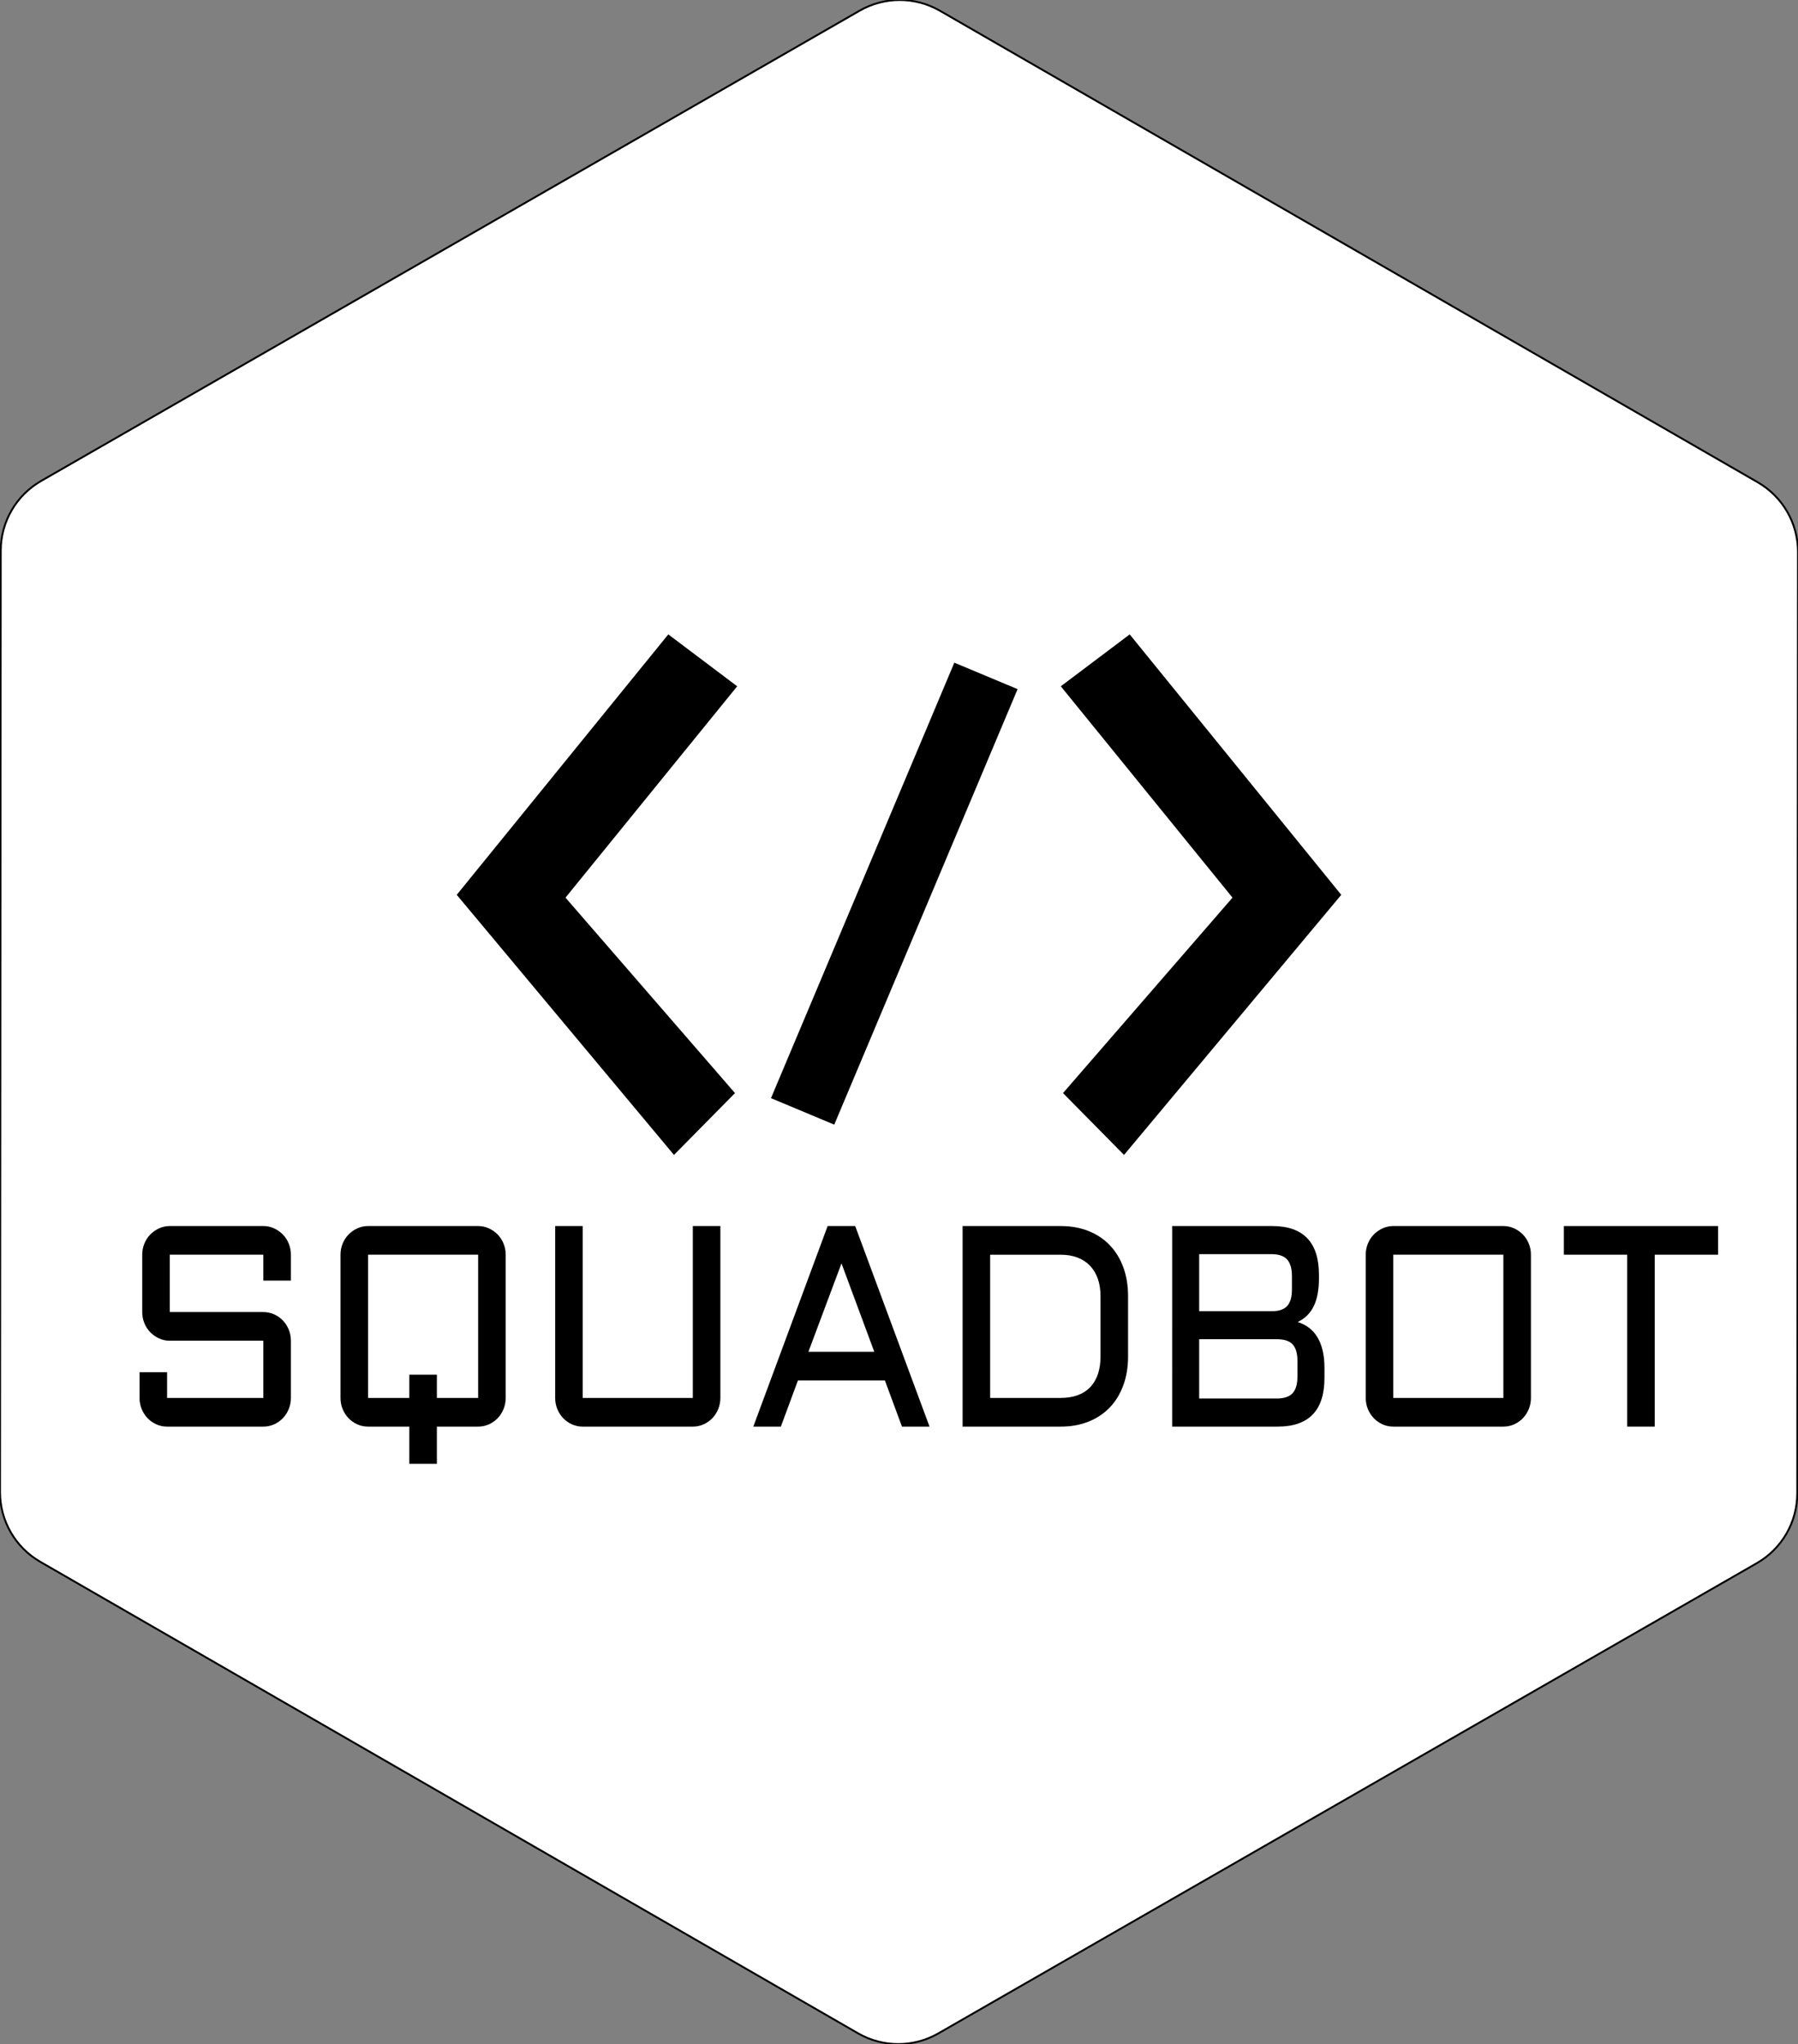 <?xml version="1.0" encoding="utf-8"?>
<!-- Generator: Adobe Illustrator 26.4.1, SVG Export Plug-In . SVG Version: 6.00 Build 0)  -->
<svg version="1.0" id="Слой_1" xmlns="http://www.w3.org/2000/svg" xmlns:xlink="http://www.w3.org/1999/xlink" x="0px" y="0px"
	 viewBox="0 0 950 1080" enable-background="new 0 0 950 1080" xml:space="preserve">
<rect x="0" y="0" width="950" height="1080" fill="#808080" stroke="none"/>
<g>
	<path fill="#FFFFFF" stroke="#000000" stroke-miterlimit="10" d="M928.277,825.892l-432.48,248.469
		c-13.136,7.547-29.295,7.534-42.42-0.033L21.281,825.195
		c-13.178-7.598-21.293-21.657-21.281-36.868L0.385,290.955
		c0.012-15.211,8.149-29.258,21.338-36.835L454.203,5.65
		c13.136-7.547,29.295-7.535,42.42,0.033l432.095,249.133
		c13.178,7.598,21.293,21.657,21.281,36.868l-0.385,497.372
		C949.603,804.268,941.467,818.314,928.277,825.892z"/>
	<g>
		<path d="M89.707,708.383c-1.989,0-3.871-0.406-5.646-1.219
			c-1.776-0.813-3.327-1.896-4.652-3.252c-1.326-1.354-2.368-2.956-3.125-4.804
			c-0.758-1.848-1.136-3.806-1.136-5.875v-30.301c0-2.069,0.378-4.027,1.136-5.875
			c0.757-1.848,1.799-3.448,3.125-4.804c1.325-1.354,2.876-2.439,4.652-3.252
			c1.775-0.813,3.658-1.22,5.646-1.22h49.432c1.989,0,3.871,0.406,5.646,1.22
			c1.775,0.812,3.326,1.897,4.652,3.252c1.325,1.355,2.367,2.956,3.125,4.804
			c0.757,1.848,1.137,3.806,1.137,5.875v13.672h-14.56v-13.672H89.707v30.301h49.432
			c1.989,0,3.871,0.395,5.646,1.182c1.775,0.789,3.326,1.873,4.652,3.252
			c1.325,1.38,2.367,2.993,3.125,4.841c0.757,1.848,1.137,3.806,1.137,5.875v30.227
			c0,2.069-0.38,4.028-1.137,5.876c-0.758,1.847-1.8,3.462-3.125,4.84
			c-1.326,1.38-2.876,2.465-4.652,3.252c-1.775,0.789-3.658,1.183-5.646,1.183
			H88.286c-1.988,0-3.871-0.394-5.646-1.183c-1.776-0.787-3.327-1.872-4.652-3.252
			c-1.326-1.378-2.368-2.993-3.125-4.84c-0.758-1.848-1.136-3.807-1.136-5.876
			v-13.598h14.56v13.598h50.853v-30.227H89.707z"/>
		<path d="M267.194,738.609c0,2.069-0.379,4.028-1.136,5.876
			c-0.758,1.847-1.8,3.462-3.125,4.84c-1.326,1.38-2.876,2.465-4.652,3.252
			c-1.775,0.789-3.658,1.183-5.646,1.183h-21.804v19.658h-14.56v-19.658h-21.804
			c-1.989,0-3.871-0.394-5.646-1.183c-1.776-0.787-3.327-1.872-4.652-3.252
			c-1.326-1.378-2.368-2.993-3.125-4.84c-0.758-1.848-1.136-3.807-1.136-5.876
			v-75.677c0-2.069,0.378-4.027,1.136-5.875c0.757-1.848,1.799-3.448,3.125-4.804
			c1.325-1.354,2.876-2.439,4.652-3.252c1.775-0.813,3.658-1.22,5.646-1.22
			h58.168c1.989,0,3.871,0.406,5.646,1.22c1.776,0.812,3.326,1.897,4.652,3.252
			c1.325,1.355,2.367,2.956,3.125,4.804c0.757,1.848,1.136,3.806,1.136,5.875V738.609z
			 M230.83,726.342v12.268h21.804v-75.677h-58.168v75.677h21.804v-12.268H230.83z"/>
		<path d="M293.331,647.782h14.56v90.827h58.168v-90.827h14.56v90.827
			c0,2.069-0.379,4.028-1.136,5.876c-0.758,1.847-1.8,3.462-3.125,4.84
			c-1.326,1.38-2.876,2.465-4.652,3.252c-1.775,0.789-3.658,1.183-5.646,1.183
			h-58.168c-1.989,0-3.871-0.394-5.646-1.183
			c-1.776-0.787-3.327-1.872-4.652-3.252c-1.326-1.378-2.368-2.993-3.125-4.84
			c-0.758-1.848-1.136-3.807-1.136-5.876V647.782z"/>
		<path d="M451.855,647.782l39.276,105.978h-14.56l-9.021-24.388h-45.952l-9.02,24.388
			h-14.56l39.276-105.978H451.855z M427.14,714.222h34.802l-17.33-46.707
			L427.14,714.222z"/>
		<path d="M508.604,753.76V647.782h51.776c5.444,0,10.357,0.876,14.737,2.624
			c4.379,1.749,8.12,4.237,11.222,7.464c3.101,3.228,5.492,7.132,7.174,11.714
			c1.68,4.582,2.521,9.682,2.521,15.298v31.778
			c0,5.617-0.841,10.716-2.521,15.298c-1.682,4.582-4.073,8.487-7.174,11.714
			c-3.102,3.228-6.843,5.716-11.222,7.464c-4.38,1.75-9.293,2.624-14.737,2.624
			H508.604z M560.38,738.609c6.771,0,11.979-1.896,15.625-5.69
			c3.646-3.793,5.469-9.213,5.469-16.259v-31.778c0-3.448-0.474-6.527-1.42-9.238
			c-0.948-2.709-2.333-5.013-4.155-6.909c-1.823-1.896-4.037-3.338-6.641-4.323
			c-2.604-0.985-5.564-1.479-8.878-1.479h-37.217v75.677H560.38z"/>
		<path d="M685.665,698.48c2.131,0.69,4.072,1.675,5.824,2.956
			c1.751,1.281,3.242,2.919,4.475,4.914c1.23,1.996,2.177,4.349,2.841,7.058
			c0.662,2.711,0.994,5.814,0.994,9.312v5.32c0,17.146-8.238,25.719-24.716,25.719
			h-55.754V647.782h52.842c16.478,0,24.716,8.599,24.716,25.793v1.921
			c0,5.962-0.912,10.827-2.734,14.596C692.329,693.861,689.5,696.658,685.665,698.48z
			 M633.604,662.637v30.153h39.135c3.503-0.148,6.024-1.146,7.563-2.993
			c1.538-1.848,2.309-4.693,2.309-8.536v-6.947c0-4.039-0.853-6.995-2.557-8.868
			c-1.705-1.872-4.475-2.809-8.311-2.809H633.604z M633.604,707.57v31.335H674.656
			c3.836,0,6.605-0.936,8.31-2.809c1.705-1.872,2.558-4.804,2.558-8.794v-8.203
			c0-4.04-0.853-6.972-2.558-8.795c-1.704-1.822-4.474-2.734-8.31-2.734H633.604z"
			/>
		<path d="M808.892,738.609c0,2.069-0.38,4.028-1.137,5.876
			c-0.758,1.847-1.8,3.462-3.125,4.84c-1.326,1.38-2.876,2.465-4.651,3.252
			c-1.776,0.789-3.658,1.183-5.646,1.183h-58.169
			c-1.988,0-3.87-0.394-5.646-1.183c-1.775-0.787-3.326-1.872-4.651-3.252
			c-1.326-1.378-2.368-2.993-3.125-4.84c-0.759-1.848-1.137-3.807-1.137-5.876
			v-75.677c0-2.069,0.378-4.027,1.137-5.875c0.757-1.848,1.799-3.448,3.125-4.804
			c1.325-1.354,2.876-2.439,4.651-3.252c1.776-0.813,3.658-1.22,5.646-1.22
			h58.169c1.988,0,3.87,0.406,5.646,1.22c1.775,0.812,3.325,1.897,4.651,3.252
			c1.325,1.355,2.367,2.956,3.125,4.804c0.757,1.848,1.137,3.806,1.137,5.875V738.609z
			 M736.163,662.933v75.677h58.169v-75.677H736.163z"/>
		<path d="M826.292,647.782h81.465v15.15h-33.452v90.827h-14.561v-90.827h-33.452V647.782
			z"/>
	</g>
	<g>
		<polygon points="596.896,335.185 560.494,362.601 651.208,474.272 561.654,577.544 
			593.89,610.211 708.678,472.792 		"/>
		<polygon points="353.104,335.185 241.322,472.792 356.109,610.211 388.346,577.544 
			298.792,474.272 389.506,362.601 		"/>
		<polygon points="407.36,580.226 440.789,594.212 537.66,364.111 504.232,350.126 		"/>
	</g>
</g>
<g>
</g>
<g>
</g>
<g>
</g>
<g>
</g>
<g>
</g>
<g>
</g>
<g>
</g>
<g>
</g>
<g>
</g>
<g>
</g>
<g>
</g>
<g>
</g>
<g>
</g>
<g>
</g>
<g>
</g>
</svg>
